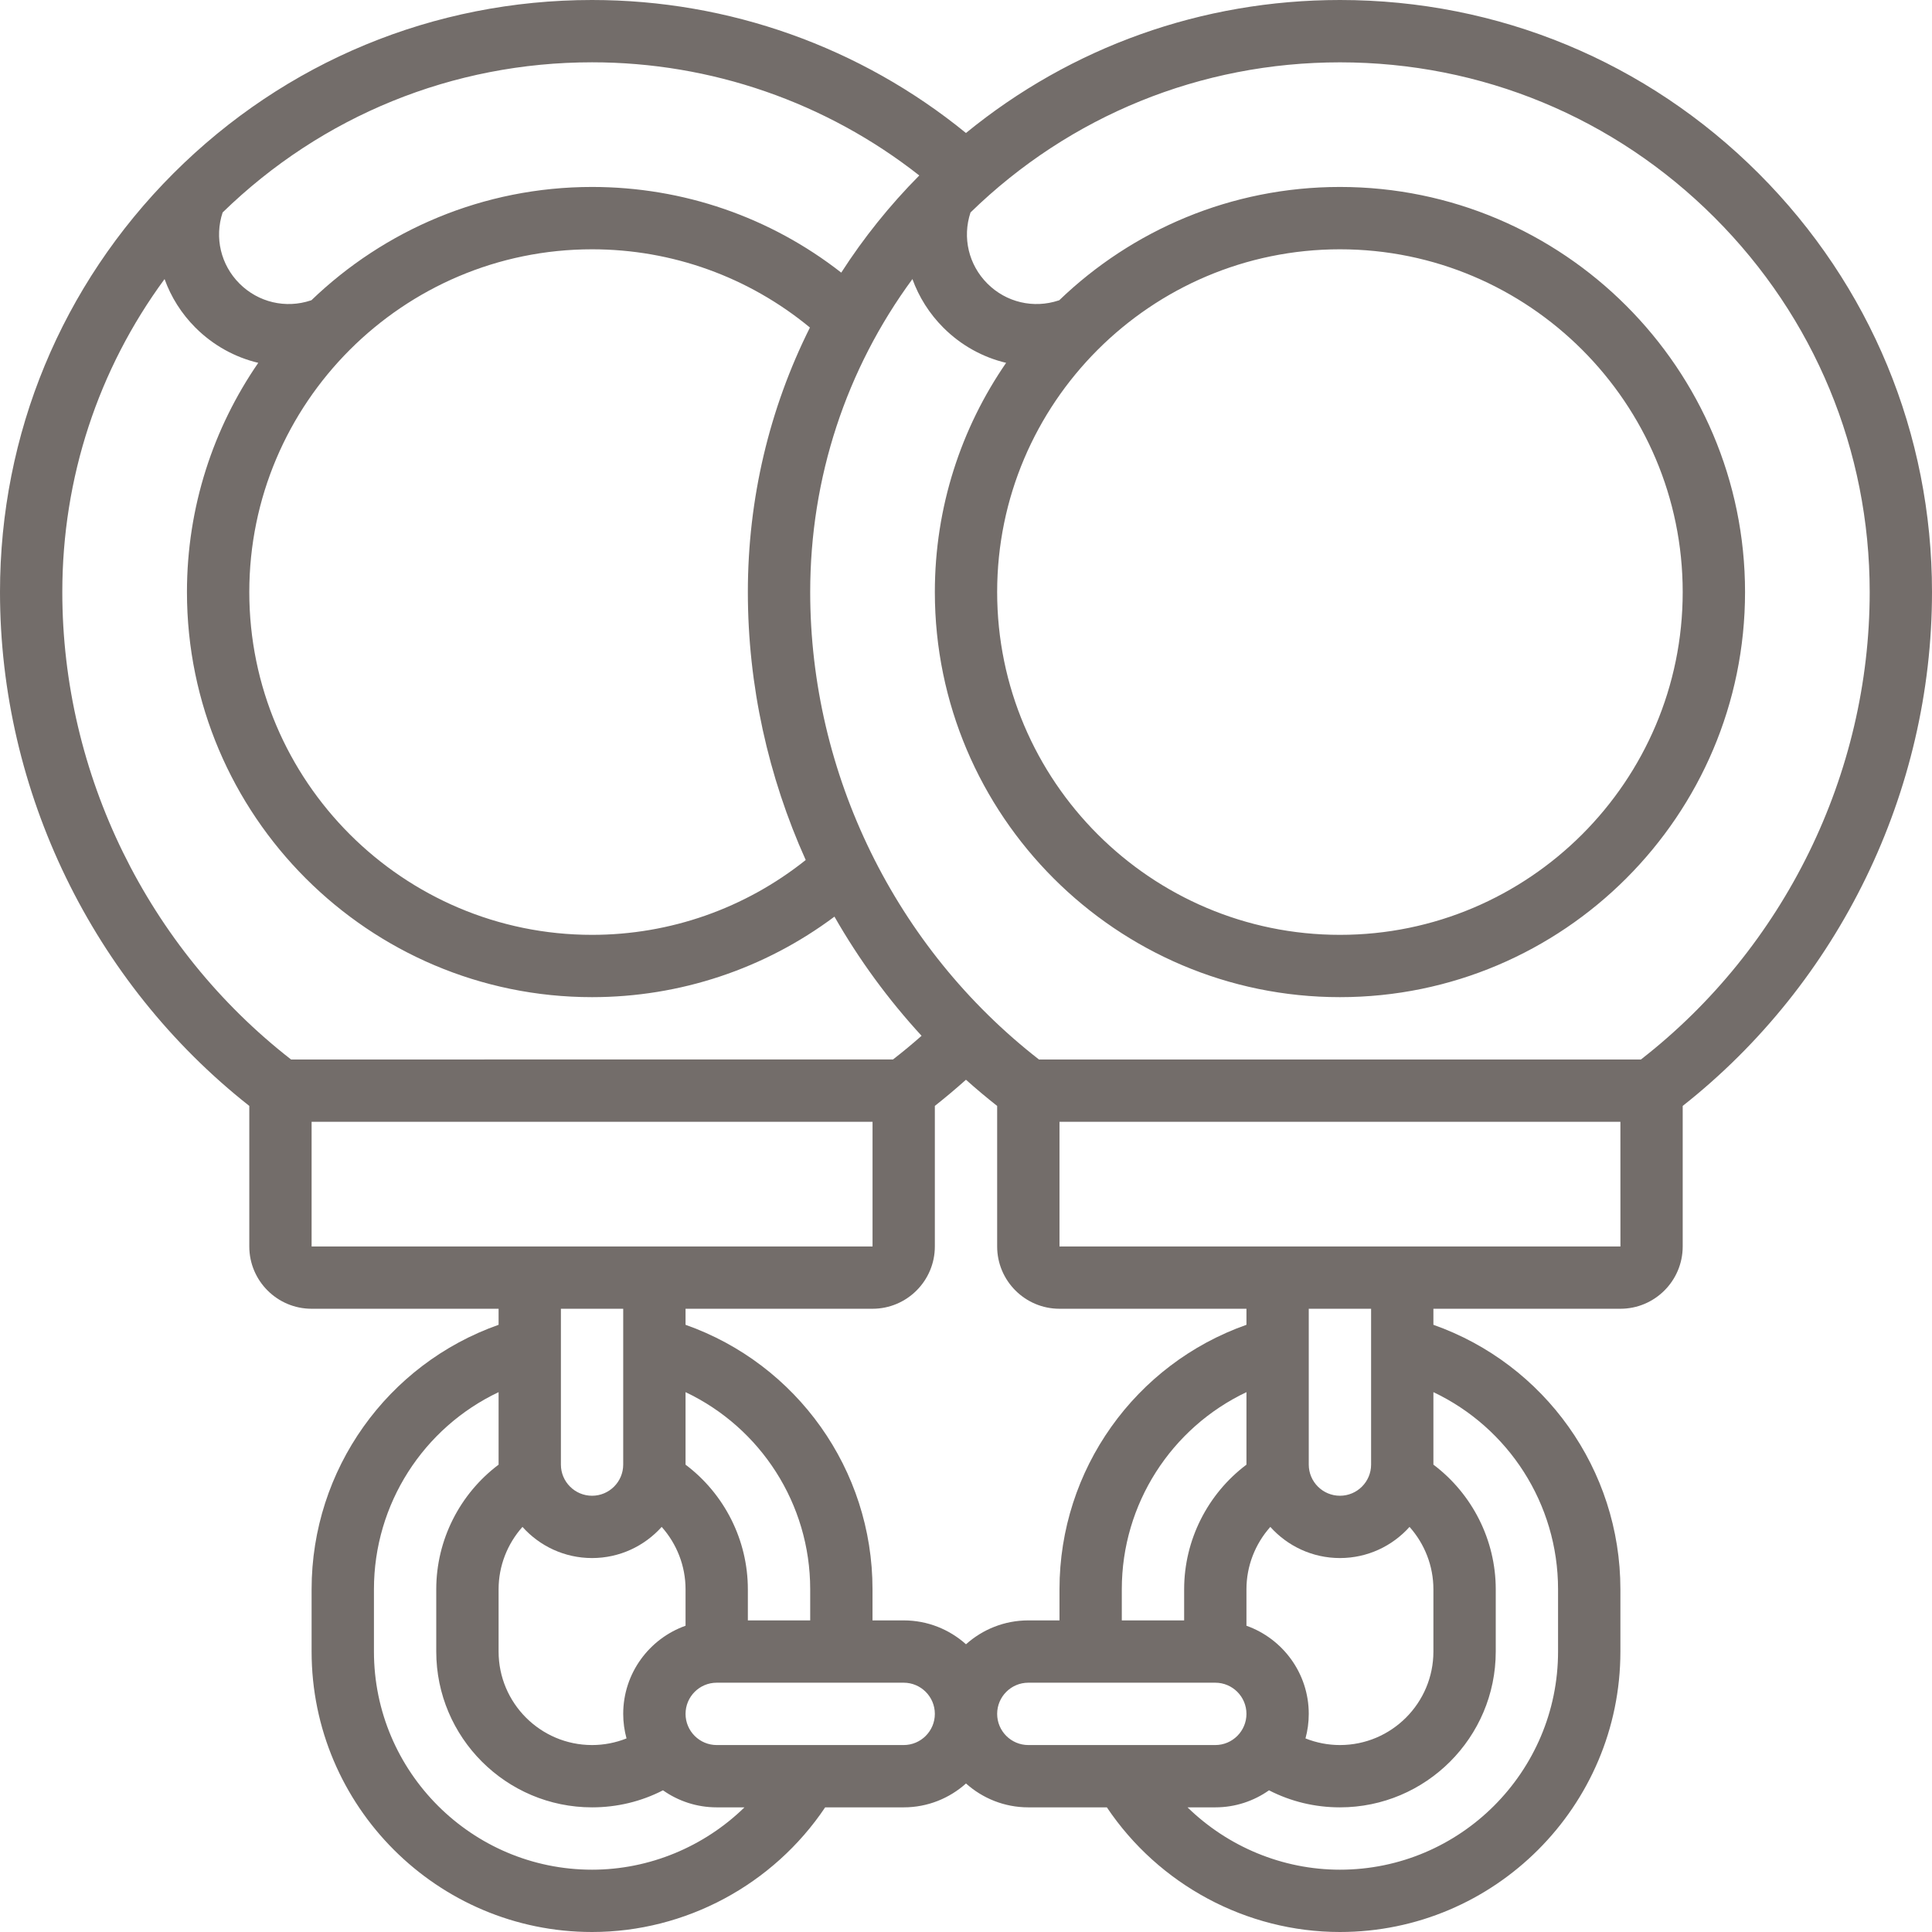 <svg width="56" height="56" viewBox="0 0 56 56" fill="none" xmlns="http://www.w3.org/2000/svg">
<path d="M56 17.161C56 12.577 54.215 8.268 50.974 5.026C47.732 1.785 43.423 0 38.839 0C38.839 0 38.839 0 38.839 0C34.842 0 31.053 1.358 27.999 3.855C24.943 1.363 21.125 0 17.161 0C17.161 0 17.161 0 17.161 0C12.578 0 8.268 1.785 5.026 5.026C1.785 8.268 0 12.577 0 17.161C0 22.947 2.693 28.48 7.226 32.056V36.129C7.226 37.125 8.036 37.935 9.032 37.935H14.452V38.4C11.228 39.538 9.032 42.595 9.032 46.065V47.871C9.032 52.353 12.679 56 17.161 56C19.872 56 22.414 54.628 23.918 52.387H26.194C26.887 52.387 27.52 52.125 28 51.695C28.48 52.125 29.113 52.387 29.806 52.387H32.083C33.586 54.628 36.128 56 38.839 56C43.321 56 46.968 52.353 46.968 47.871V46.065C46.968 42.595 44.772 39.538 41.548 38.4V37.935H46.968C47.964 37.935 48.774 37.125 48.774 36.129V32.056C53.307 28.48 56 22.947 56 17.161ZM17.161 1.806C20.617 1.806 23.948 2.965 26.646 5.086C25.786 5.954 25.03 6.898 24.384 7.902C22.327 6.294 19.801 5.419 17.161 5.419C14.007 5.419 11.139 6.67 9.027 8.702L9.009 8.708C8.279 8.951 7.487 8.764 6.942 8.22C6.399 7.677 6.212 6.887 6.453 6.158C9.336 3.351 13.13 1.806 17.161 1.806ZM17.161 7.226C19.484 7.226 21.7 8.028 23.476 9.494C22.3 11.845 21.677 14.455 21.677 17.161C21.677 19.863 22.266 22.51 23.354 24.928C21.598 26.33 19.424 27.097 17.161 27.097C11.683 27.097 7.226 22.64 7.226 17.161C7.226 11.683 11.683 7.226 17.161 7.226ZM8.437 30.71C4.281 27.477 1.806 22.436 1.806 17.161C1.806 13.853 2.846 10.705 4.77 8.089C4.957 8.607 5.257 9.089 5.665 9.497C6.18 10.011 6.811 10.357 7.486 10.517C6.183 12.408 5.419 14.697 5.419 17.161C5.419 23.636 10.687 28.903 17.161 28.903C19.711 28.903 22.166 28.081 24.187 26.569C24.894 27.807 25.741 28.967 26.712 30.023C26.443 30.261 26.167 30.49 25.884 30.709L8.437 30.71ZM30.71 37.935H36.129V38.4C32.905 39.538 30.71 42.595 30.71 46.065V46.968H29.806C29.113 46.968 28.48 47.23 28 47.66C27.52 47.23 26.887 46.968 26.194 46.968H25.29V46.065C25.29 42.595 23.095 39.538 19.871 38.4V37.935H25.29C26.286 37.935 27.097 37.125 27.097 36.129V32.055C27.405 31.812 27.706 31.558 27.999 31.297C28.292 31.559 28.593 31.812 28.903 32.056V36.129C28.903 37.125 29.714 37.935 30.71 37.935ZM40.856 44.258C41.294 44.749 41.548 45.391 41.548 46.065V47.871C41.548 49.365 40.333 50.581 38.839 50.581C38.491 50.581 38.155 50.514 37.84 50.389C37.902 50.162 37.935 49.924 37.935 49.677C37.935 48.5 37.18 47.496 36.129 47.123V46.065C36.129 45.391 36.383 44.749 36.821 44.258C37.318 44.812 38.038 45.161 38.839 45.161C39.639 45.161 40.36 44.812 40.856 44.258ZM36.129 42.454C35.004 43.3 34.323 44.639 34.323 46.065V46.968H32.516V46.065C32.516 43.588 33.955 41.383 36.129 40.352V42.452C36.129 42.452 36.129 42.453 36.129 42.454ZM18.064 49.678C18.064 49.924 18.098 50.162 18.16 50.389C17.845 50.514 17.509 50.581 17.161 50.581C15.667 50.581 14.452 49.365 14.452 47.871V46.065C14.452 45.391 14.706 44.749 15.144 44.258C15.64 44.812 16.361 45.161 17.161 45.161C17.962 45.161 18.682 44.812 19.179 44.258C19.617 44.749 19.871 45.391 19.871 46.065V47.123C18.82 47.496 18.064 48.5 18.064 49.678ZM19.871 42.454C19.871 42.453 19.871 42.452 19.871 42.452V40.352C22.045 41.383 23.484 43.588 23.484 46.065V46.968H21.677V46.065C21.677 44.639 20.996 43.3 19.871 42.454ZM9.032 32.516H25.291L25.291 36.129C25.291 36.129 25.291 36.129 25.29 36.129H9.032V32.516ZM18.064 37.935V42.452C18.064 42.95 17.659 43.355 17.161 43.355C16.663 43.355 16.258 42.95 16.258 42.452V37.935H18.064ZM17.161 54.194C13.675 54.194 10.839 51.357 10.839 47.871V46.065C10.839 43.588 12.277 41.383 14.452 40.352V42.452C14.452 42.452 14.452 42.453 14.452 42.454C13.326 43.3 12.645 44.639 12.645 46.065V47.871C12.645 50.361 14.671 52.387 17.161 52.387C17.887 52.387 18.585 52.218 19.217 51.893C19.658 52.204 20.195 52.387 20.774 52.387H21.579C20.41 53.527 18.826 54.194 17.161 54.194ZM26.194 50.581H20.774C20.276 50.581 19.871 50.175 19.871 49.678C19.871 49.179 20.276 48.774 20.774 48.774H26.194C26.692 48.774 27.097 49.179 27.097 49.678C27.097 50.175 26.692 50.581 26.194 50.581ZM28.903 49.678C28.903 49.179 29.308 48.774 29.806 48.774H35.226C35.724 48.774 36.129 49.179 36.129 49.678C36.129 50.175 35.724 50.581 35.226 50.581H29.806C29.308 50.581 28.903 50.175 28.903 49.678ZM45.161 46.065V47.871C45.161 51.357 42.325 54.194 38.839 54.194C37.173 54.194 35.59 53.527 34.421 52.387H35.226C35.805 52.387 36.342 52.204 36.783 51.893C37.415 52.218 38.113 52.387 38.839 52.387C41.329 52.387 43.355 50.361 43.355 47.871V46.065C43.355 44.639 42.673 43.3 41.548 42.453C41.548 42.453 41.548 42.452 41.548 42.452V40.352C43.723 41.383 45.161 43.588 45.161 46.065ZM39.742 42.452C39.742 42.95 39.337 43.355 38.839 43.355C38.341 43.355 37.935 42.95 37.935 42.452V37.935H39.742V42.452ZM46.968 36.129H30.71V32.516H46.968L46.969 36.129C46.969 36.129 46.969 36.129 46.968 36.129ZM47.563 30.71H30.115C25.958 27.477 23.484 22.436 23.484 17.161C23.484 13.853 24.523 10.705 26.447 8.089C26.635 8.607 26.935 9.089 27.343 9.497C27.857 10.011 28.488 10.357 29.163 10.517C27.86 12.408 27.097 14.697 27.097 17.161C27.097 23.636 32.364 28.903 38.839 28.903C45.313 28.903 50.581 23.636 50.581 17.161C50.581 10.687 45.313 5.419 38.839 5.419C35.684 5.419 32.816 6.67 30.704 8.702L30.687 8.708C29.956 8.951 29.164 8.764 28.62 8.22C28.077 7.677 27.889 6.887 28.131 6.158C31.013 3.351 34.807 1.807 38.839 1.807C42.94 1.807 46.796 3.404 49.696 6.304C52.596 9.204 54.194 13.06 54.194 17.161C54.194 22.436 51.719 27.477 47.563 30.71ZM38.839 7.226C44.317 7.226 48.774 11.683 48.774 17.161C48.774 22.64 44.317 27.097 38.839 27.097C33.36 27.097 28.903 22.64 28.903 17.161C28.903 11.683 33.36 7.226 38.839 7.226Z" fill="#736D6A"/>
</svg>
